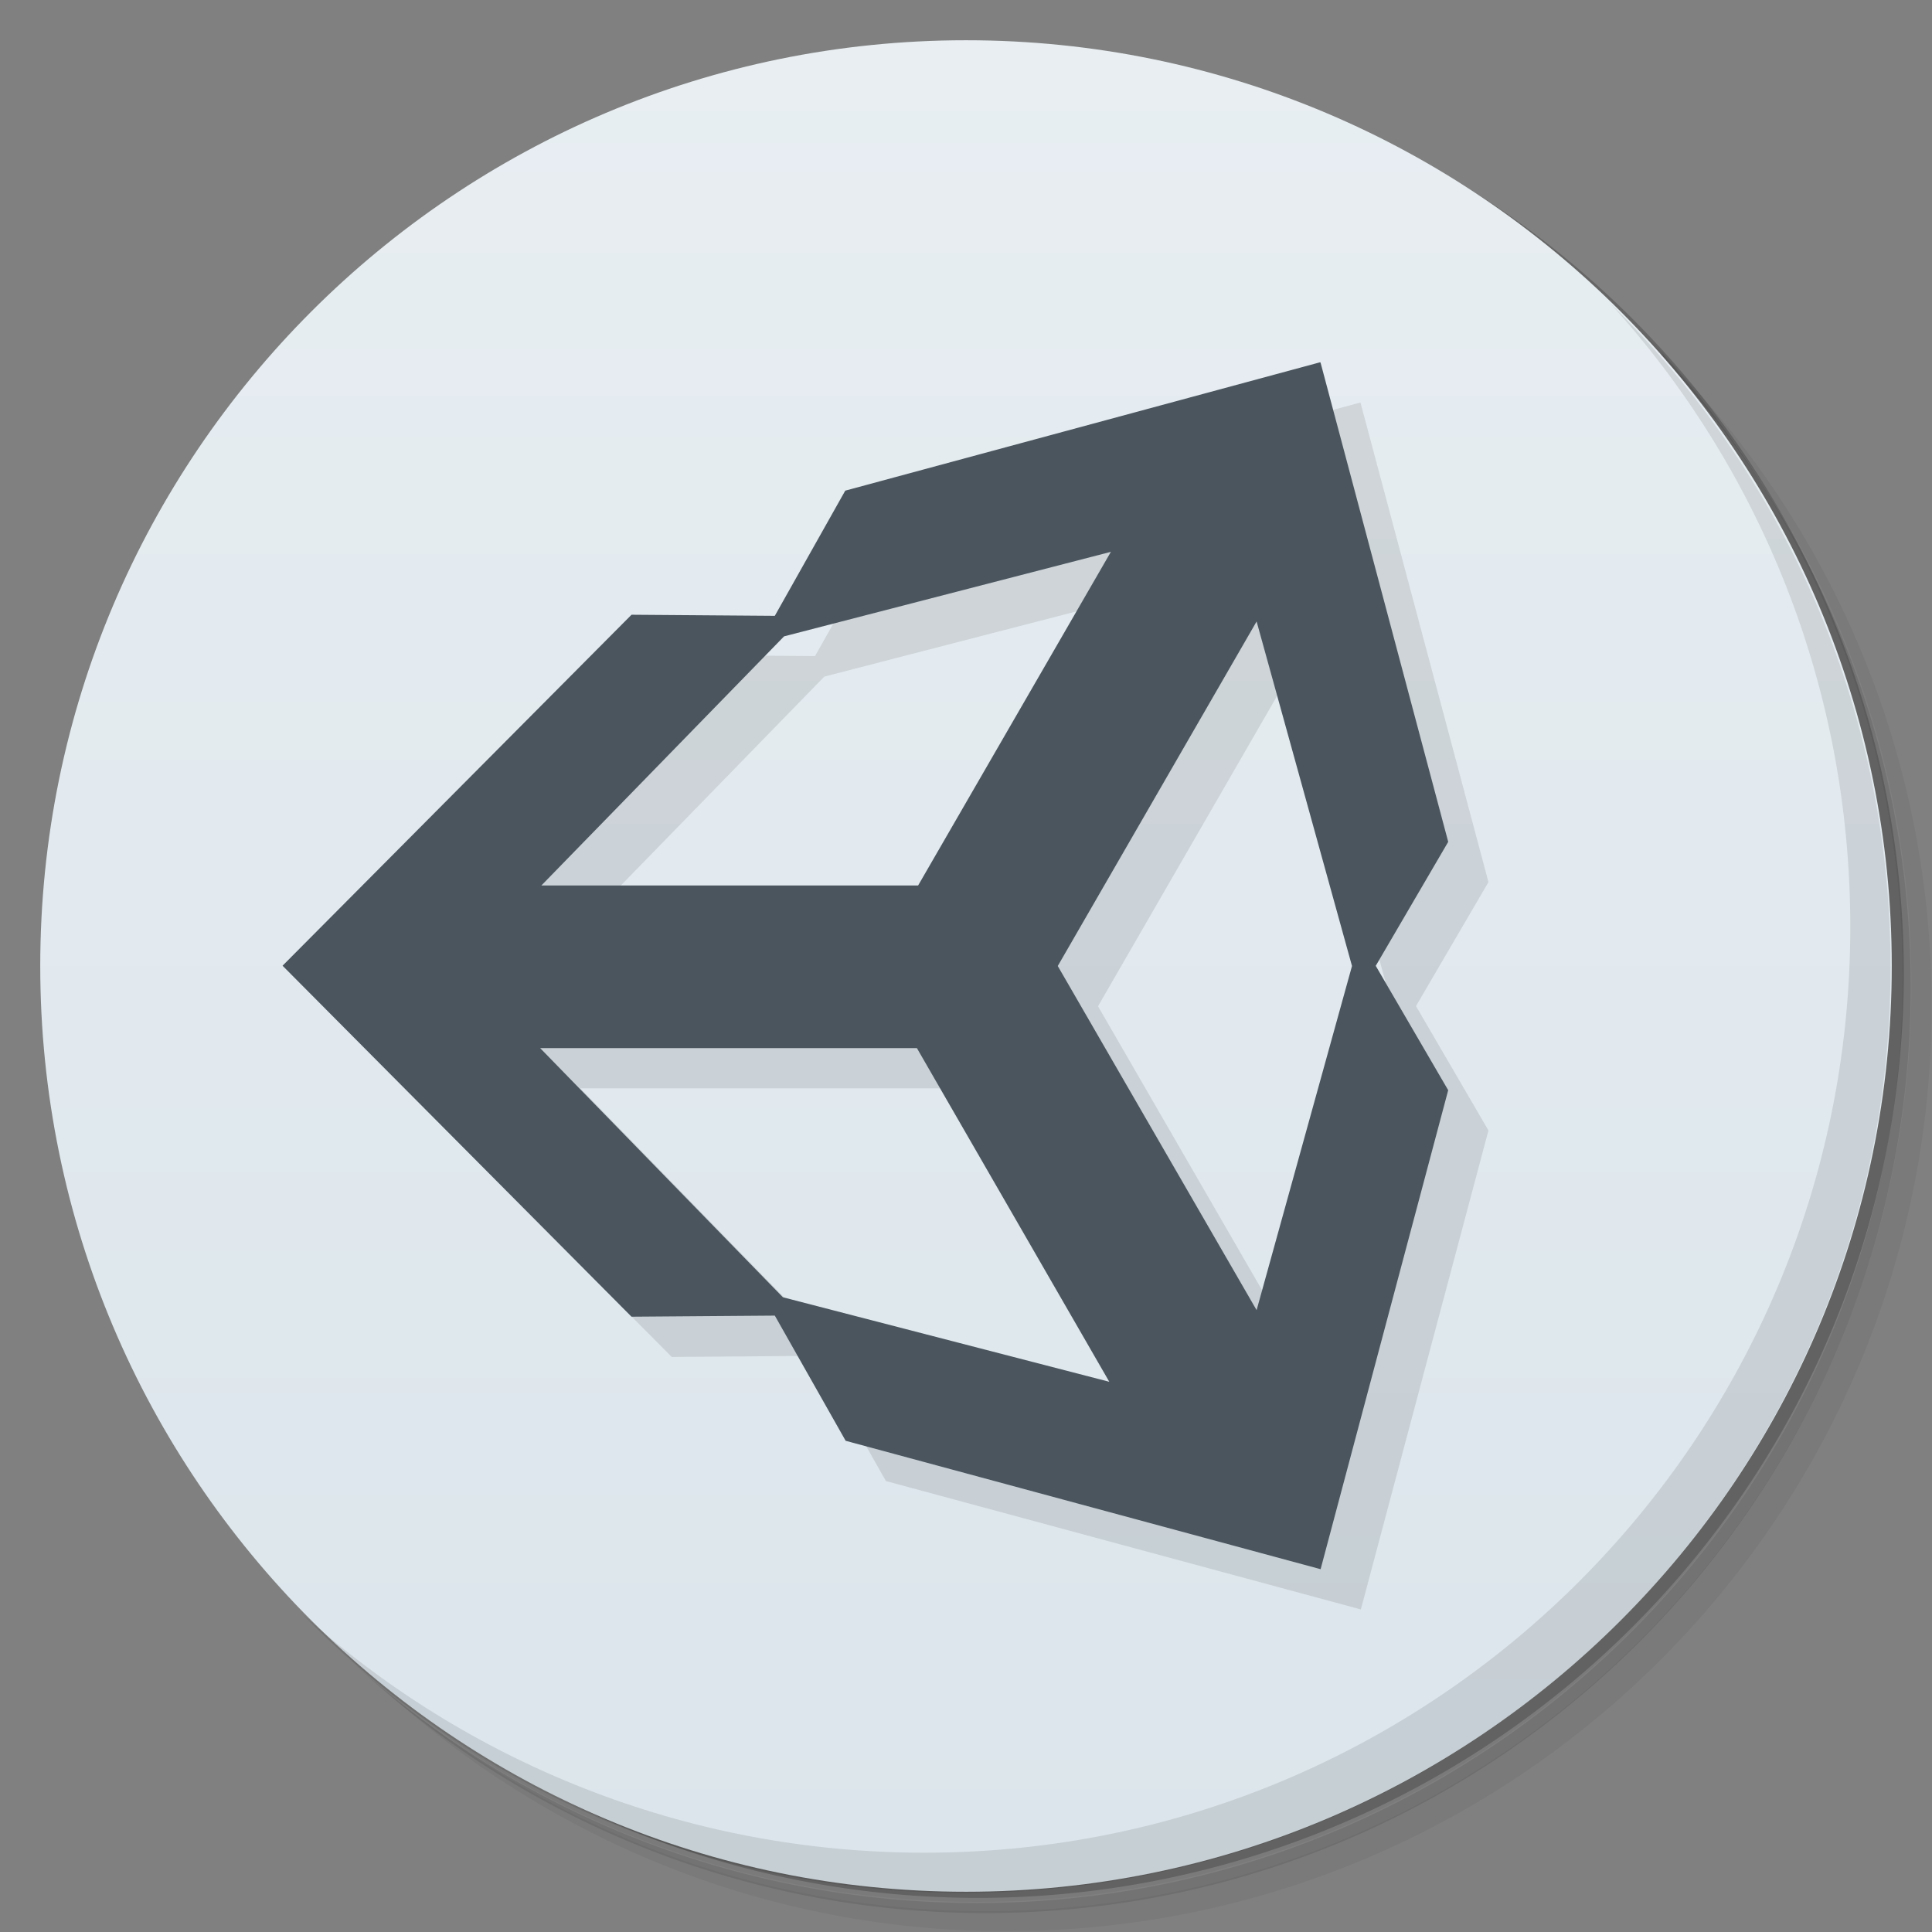 <svg version="1.1" viewBox="0 0 48 48" xmlns="http://www.w3.org/2000/svg">
 <rect x="0" y="0" width="48" height="48" fill="#808080" stroke="none"/>
 <defs>
  <linearGradient id="bg" x2="0" y1="1" y2="47" gradientUnits="userSpaceOnUse">
   <stop style="stop-color:#e8eef2" offset="0"/>
   <stop style="stop-color:#dbe5eb" offset="1"/>
  </linearGradient>
 </defs>
 <path d="m36.3 5c5.86 4.06 9.69 10.8 9.69 18.5 0 12.4-10.1 22.5-22.5 22.5-7.67 0-14.4-3.83-18.5-9.69 1.04 1.82 2.31 3.5 3.78 4.97 4.08 3.71 9.51 5.97 15.5 5.97 12.7 0 23-10.3 23-23 0-5.95-2.26-11.4-5.97-15.5-1.47-1.48-3.15-2.74-4.97-3.78zm4.97 3.78c3.85 4.11 6.22 9.64 6.22 15.7 0 12.7-10.3 23-23 23-6.08 0-11.6-2.36-15.7-6.22 4.16 4.14 9.88 6.72 16.2 6.72 12.7 0 23-10.3 23-23 0-6.34-2.58-12.1-6.72-16.2z" style="opacity:.05"/>
 <path d="m41.3 8.78c3.71 4.08 5.97 9.51 5.97 15.5 0 12.7-10.3 23-23 23-5.95 0-11.4-2.26-15.5-5.97 4.11 3.85 9.64 6.22 15.7 6.22 12.7 0 23-10.3 23-23 0-6.08-2.36-11.6-6.22-15.7z" style="opacity:.1"/>
 <path d="m31.2 2.38c8.62 3.15 14.8 11.4 14.8 21.1 0 12.4-10.1 22.5-22.5 22.5-9.71 0-18-6.14-21.1-14.8a23 23 0 0 0 44.9-7 23 23 0 0 0-16-21.9z" style="opacity:.2"/>
 <path d="m24 1c12.7 0 23 10.3 23 23s-10.3 23-23 23-23-10.3-23-23 10.3-23 23-23z" style="fill:url(#bg)"/>
 <path d="m40 7.53c3.71 4.08 5.97 9.51 5.97 15.5 0 12.7-10.3 23-23 23-5.95 0-11.4-2.26-15.5-5.97 4.18 4.29 10 6.97 16.5 6.97 12.7 0 23-10.3 23-23 0-6.46-2.68-12.3-6.97-16.5z" style="opacity:.1"/>
 <path d="m33.8 10-11.8 3.19-1.75 3.11-3.56-0.027-8.67 8.72 8.67 8.72 3.56-0.027 1.76 3.11 11.8 3.19 3.17-11.9-1.8-3.09 1.8-3.08v-2e-3zm-5.2 4.71-4.79 8.29h-9.36l6.03-6.19zm3.62 1.73 2.37 8.56-2.37 8.55-4.94-8.55zm-17.8 10.6h9.36l4.78 8.29-8.11-2.1z" style="opacity:.1"/>
 <path d="m32.8 9-11.8 3.19-1.75 3.11-3.56-0.027-8.67 8.72 8.67 8.72 3.56-0.027 1.76 3.11 11.8 3.19 3.17-11.9-1.8-3.09 1.8-3.08v-0.002l-3.17-11.9zm-5.2 4.71-4.79 8.29h-9.36l6.03-6.19 8.12-2.1zm3.62 1.73 2.37 8.56-2.37 8.55-4.94-8.55 4.94-8.56zm-17.8 10.6h9.36l4.78 8.29-8.11-2.1-6.03-6.19z" style="fill:#4a555e"/>
</svg>

